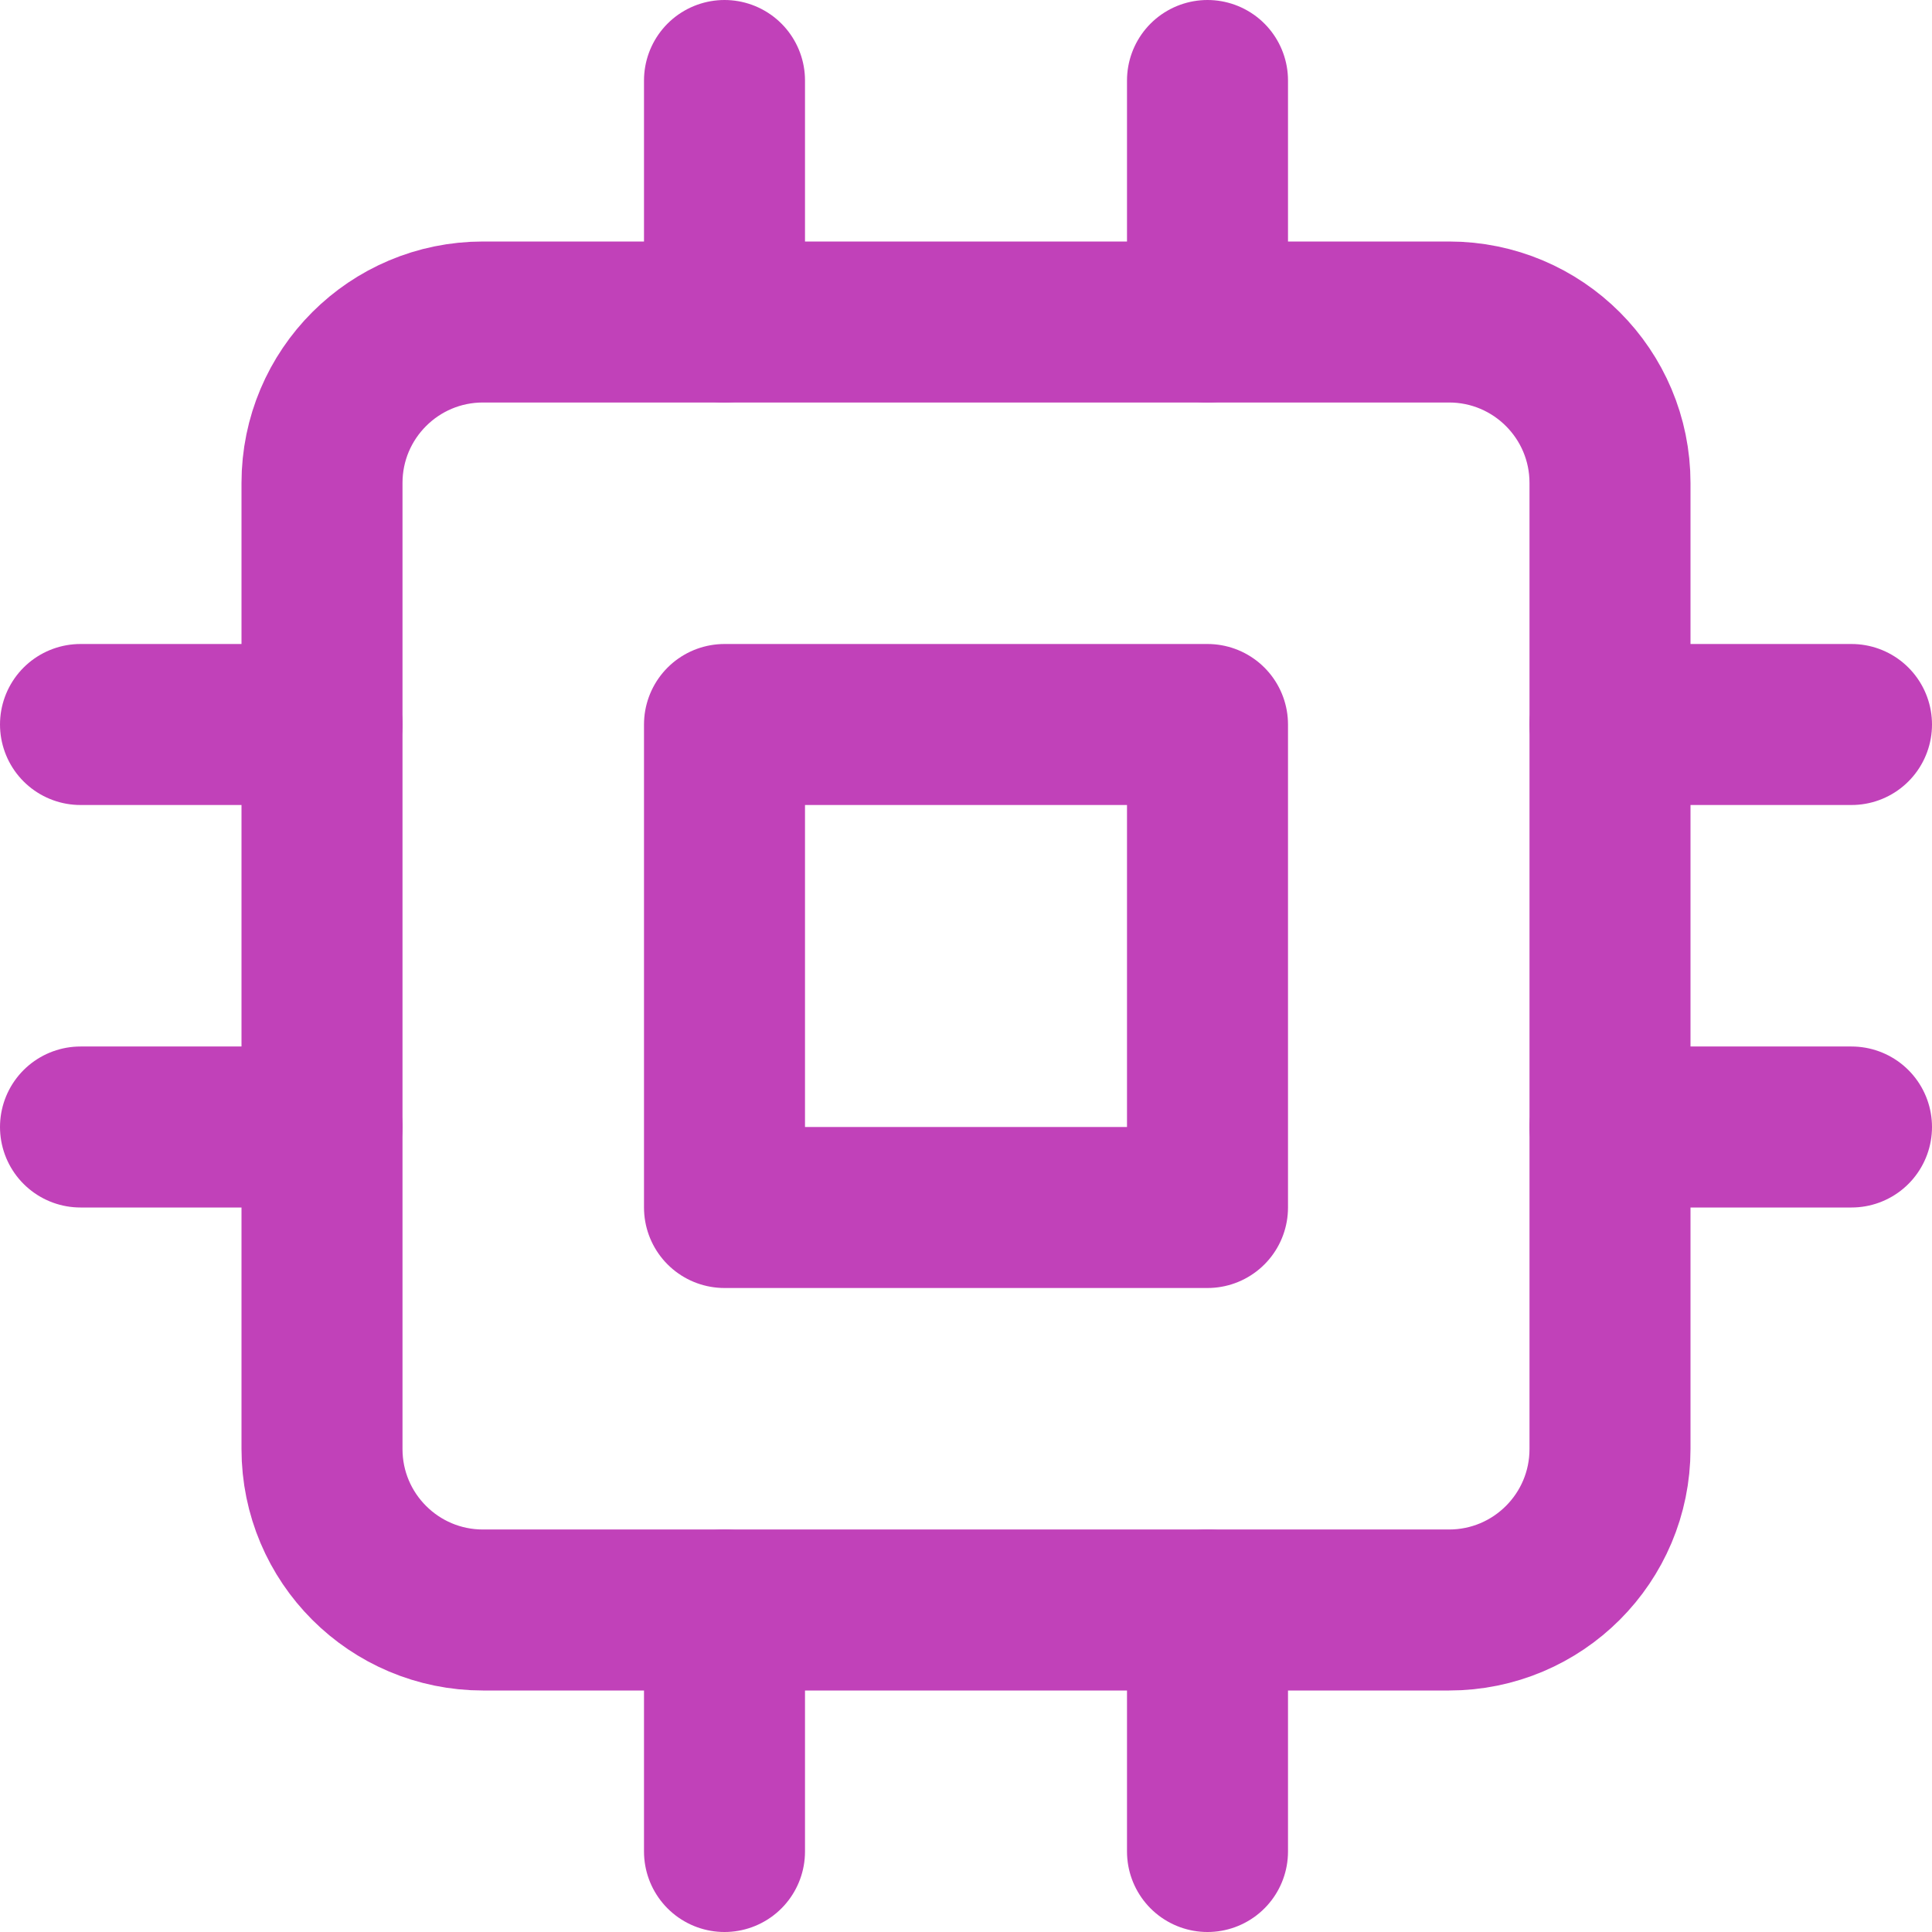 <svg width="24" height="24" viewBox="0 0 24 24" fill="none" xmlns="http://www.w3.org/2000/svg">
<g clip-path="url(#clip0_136_401)">
<path d="M18 4H6C4.895 4 4 4.895 4 6V18C4 19.105 4.895 20 6 20H18C19.105 20 20 19.105 20 18V6C20 4.895 19.105 4 18 4Z" stroke="#C141B9" stroke-width="2" stroke-linecap="round" stroke-linejoin="round"/>
<path d="M15 9H9V15H15V9Z" stroke="#C141B9" stroke-width="2" stroke-linecap="round" stroke-linejoin="round"/>
<path d="M9 1V4" stroke="#C141B9" stroke-width="2" stroke-linecap="round" stroke-linejoin="round"/>
<path d="M15 1V4" stroke="#C141B9" stroke-width="2" stroke-linecap="round" stroke-linejoin="round"/>
<path d="M9 20V23" stroke="#C141B9" stroke-width="2" stroke-linecap="round" stroke-linejoin="round"/>
<path d="M15 20V23" stroke="#C141B9" stroke-width="2" stroke-linecap="round" stroke-linejoin="round"/>
<path d="M20 9H23" stroke="#C141B9" stroke-width="2" stroke-linecap="round" stroke-linejoin="round"/>
<path d="M20 14H23" stroke="#C141B9" stroke-width="2" stroke-linecap="round" stroke-linejoin="round"/>
<path d="M1 9H4" stroke="#C141B9" stroke-width="2" stroke-linecap="round" stroke-linejoin="round"/>
<path d="M1 14H4" stroke="#C141B9" stroke-width="2" stroke-linecap="round" stroke-linejoin="round"/>
</g>
<defs>
<clipPath id="clip0_136_401">
<rect width="24" height="24" fill="white"/>
</clipPath>
</defs>
</svg>
